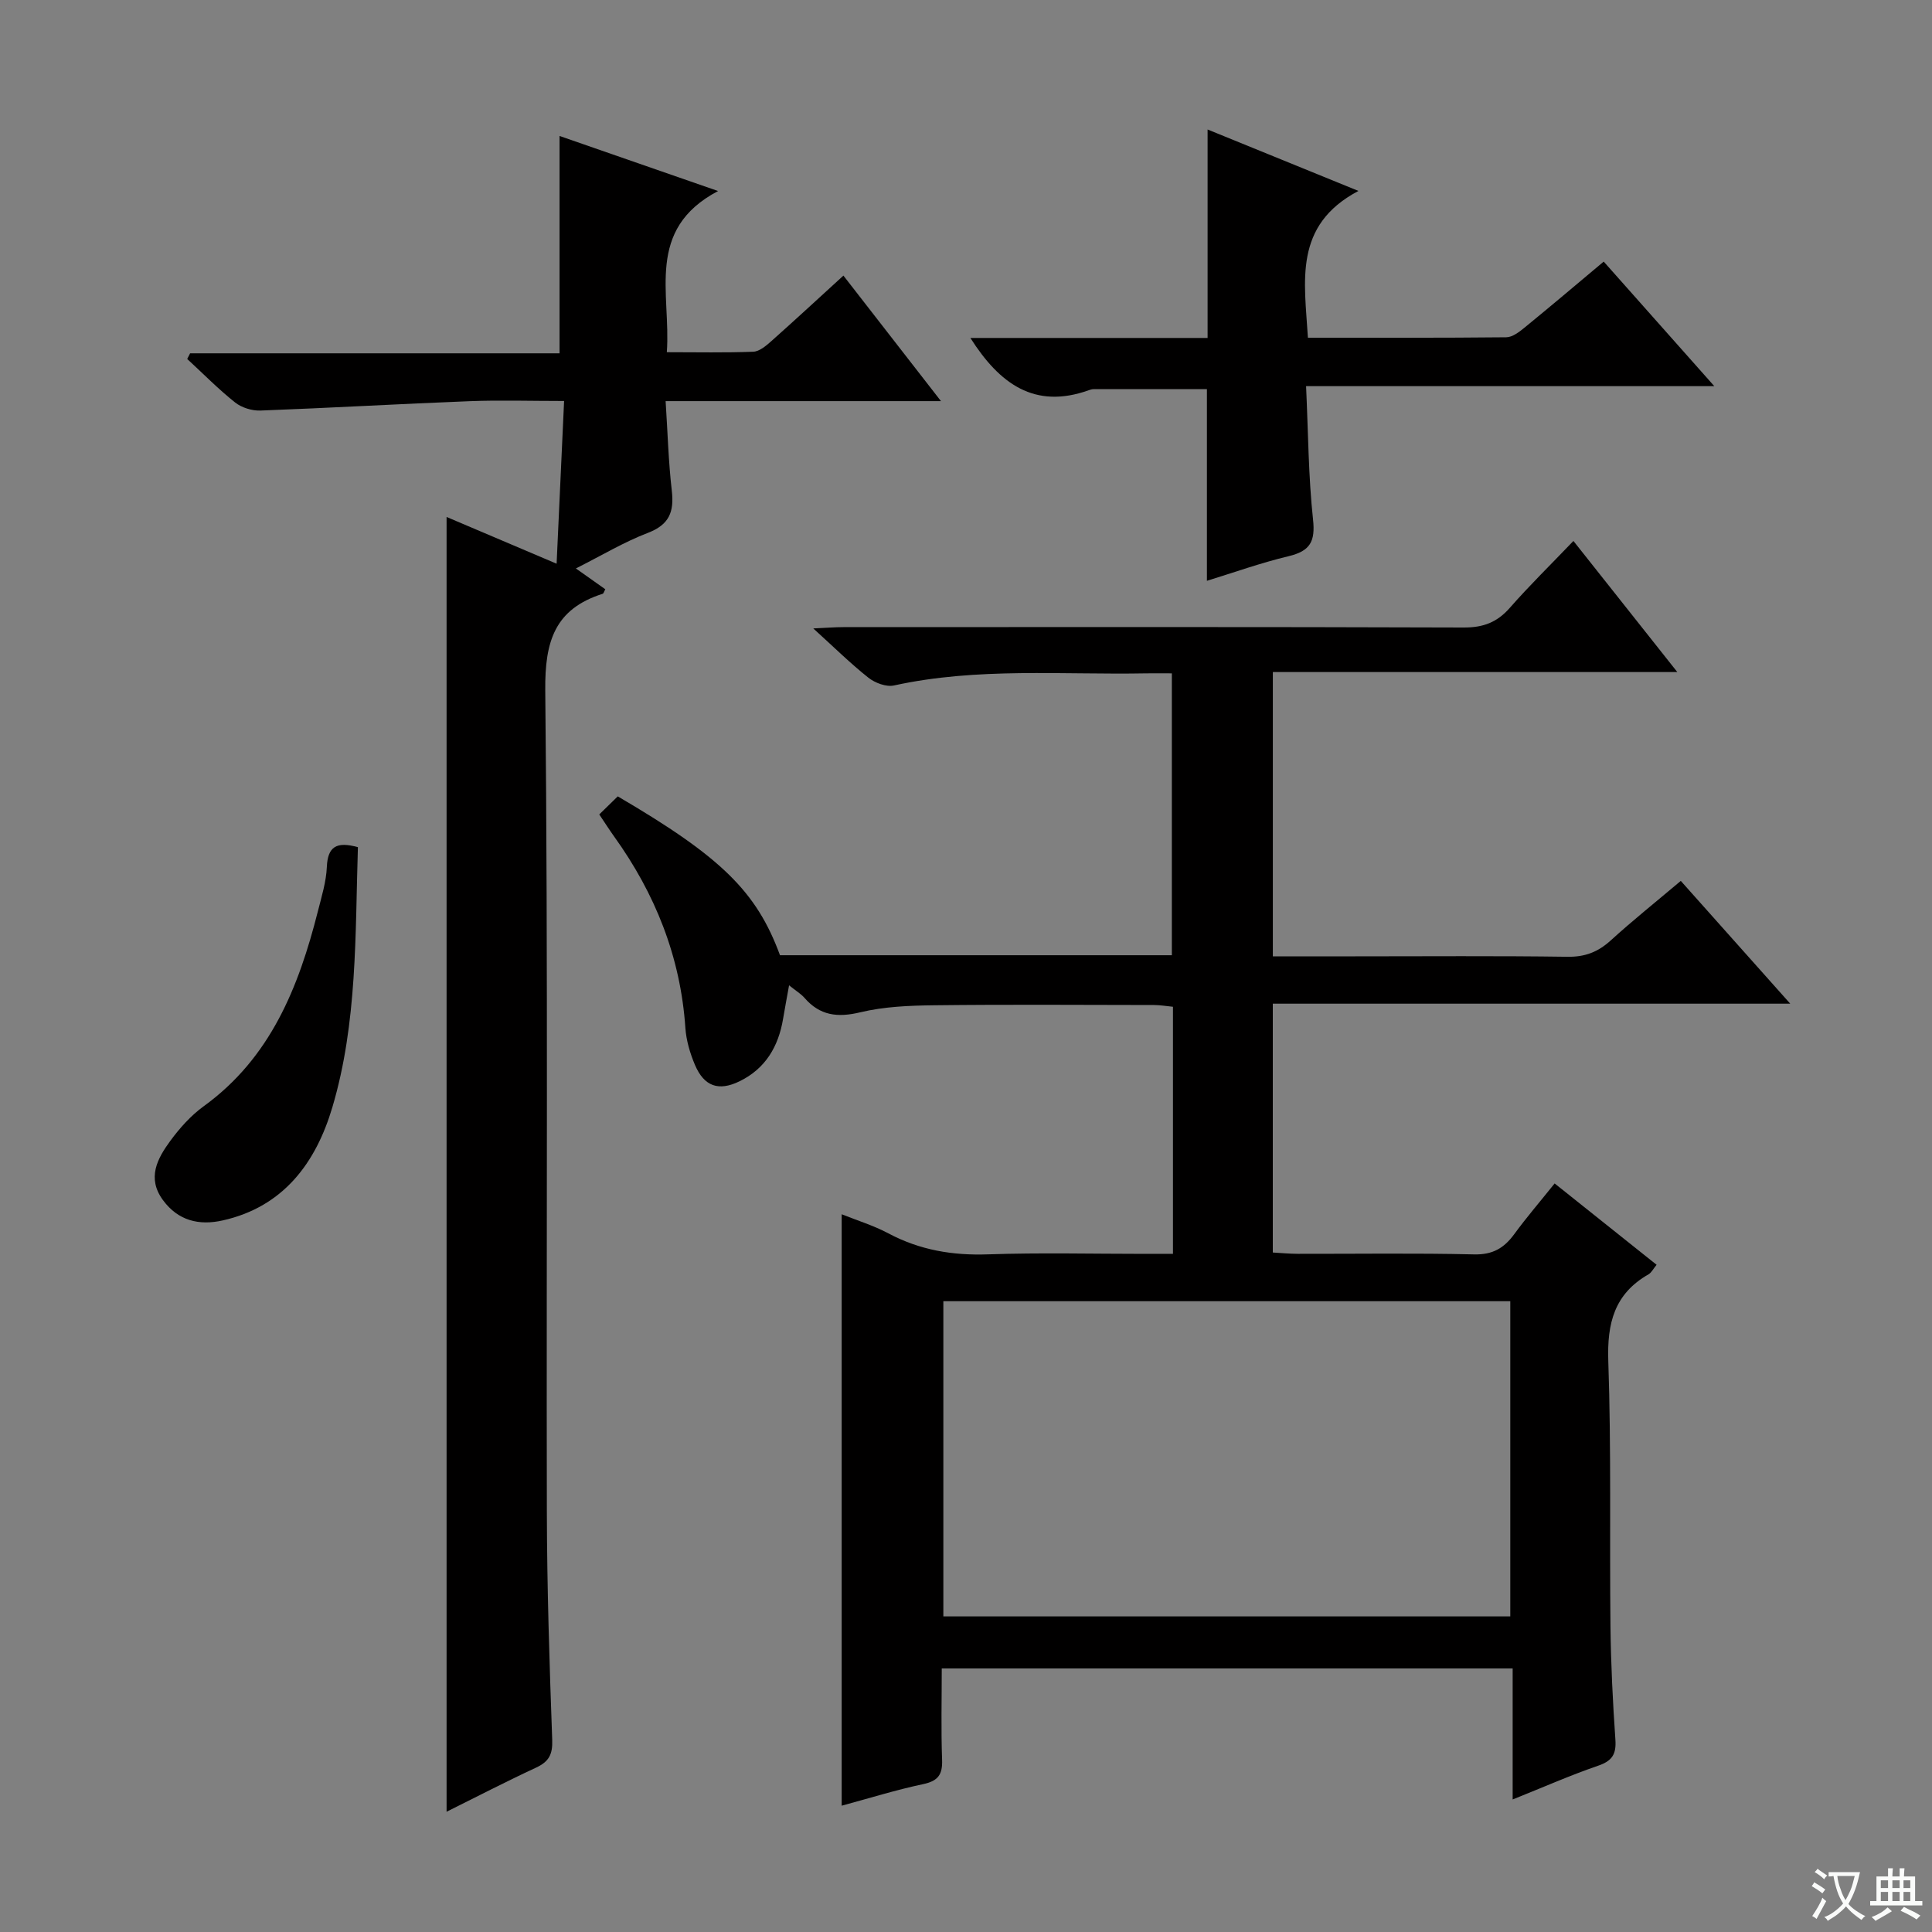 <svg enable-background="new 0 0 400 400" viewBox="0 0 400 400" xmlns="http://www.w3.org/2000/svg"><rect x="0" y="0" width="400" height="400" fill="#808080" stroke="none"/><path d="m377.9 391.2c-.2.3-.4.5-.6.8-.7-.6-1.4-1-2.2-1.5.2-.3.4-.5.5-.8.6.4 1.4.8 2.3 1.5zm-1.8 6.1c-.2-.2-.5-.4-.9-.6.4-.6.8-1.2 1.2-1.9s.7-1.3.9-1.9c.3.3.5.5.8.7-.7 1.3-1.4 2.6-2 3.7zm2.2-9c-.3.3-.5.5-.6.8-.6-.6-1.3-1.1-2-1.5.3-.3.5-.5.6-.7.6.5 1.3.9 2 1.4zm.3.2v-.9h2 4.5c-.3 1.3-.6 2.5-1 3.6s-.9 2.1-1.4 3c.4.5 1 1 1.6 1.4s1.2.8 1.9 1.1c-.3.2-.5.4-.8.8-.4-.3-1-.7-1.6-1.2s-1.2-1.1-1.6-1.6c-.5.6-1.1 1.1-1.7 1.6s-1.4.9-2.1 1.4c-.1-.3-.3-.5-.7-.8.6-.2 1.2-.5 1.9-1s1.4-1.1 2-1.8c-.5-.8-.9-1.6-1.2-2.5s-.6-2-.8-3.2c-.4.1-.7.1-1 .1zm2.5 2.7c.3 1 .7 1.7 1 2.2.3-.5.6-1.1 1-2s.6-1.9.9-3h-3.2-.4c.1.9.3 1.8.7 2.8z" fill="#fafbfa"/><path d="m396.5 388.5v1.5 3.6h1.5v.9c-.4 0-1 0-1.7 0h-7.9c-.5 0-.9 0-1.2 0v-.9h1.3v-3.5c0-.7 0-1.2 0-1.6h2.4c0-.8 0-1.4 0-1.7h1c0 .3-.1.8-.1 1.7h1.5c0-.8 0-1.4 0-1.7h1c0 .3-.1.9-.1 1.7zm-8.2 9.2c-.2-.3-.5-.5-.8-.8.8-.3 1.4-.6 1.9-.9s1-.7 1.4-1.1c.3.3.6.5.9.8-1.6 1-2.8 1.6-3.4 2zm2.6-6.8v-1.6h-1.5v1.6zm0 2.7v-1.9h-1.5v1.9zm2.4-2.7v-1.6h-1.5v1.6zm0 2.7v-1.9h-1.5v1.9zm.2 2 .7-.8c.4.2.9.5 1.6.8s1.3.7 1.8 1c-.3.3-.5.5-.8.8-.4-.3-1.5-1-3.3-1.8zm2-4.7v-1.6h-1.4v1.6zm0 2.7v-1.9h-1.4v1.9z" fill="#fafbfa"/><g fill="#010000"><path d="m242.85 259.59c0-17.54 0-34.17 0-51.15-1.38-.13-2.65-.36-3.92-.36-15.16-.02-30.33-.13-45.49.05-5.14.06-10.4.27-15.35 1.46-4.7 1.13-8.33.68-11.52-2.98-.74-.85-1.77-1.46-3.2-2.61-.47 2.62-.88 4.77-1.24 6.93-.96 5.74-3.64 10.32-9.02 12.94-4.32 2.11-7.33 1.07-9.23-3.4-1.02-2.4-1.8-5.06-1.98-7.65-1-14.71-6.24-27.79-14.77-39.66-.95-1.33-1.83-2.71-3.06-4.54 1.39-1.36 2.66-2.6 3.83-3.74 21.44 12.55 28.73 19.7 33.59 32.89h81.13c0-19.23 0-38.46 0-58.36-1.73 0-3.52-.03-5.3 0-17.43.33-34.95-1.28-52.24 2.51-1.6.35-3.92-.53-5.29-1.61-3.72-2.95-7.12-6.31-11.41-10.2 2.73-.12 4.48-.27 6.22-.27 42.82-.01 85.65-.07 128.47.08 4.03.01 6.88-1.07 9.51-4.06 4.05-4.62 8.45-8.92 13.18-13.86 7.24 9.14 13.99 17.66 21.51 27.14-28.45 0-55.91 0-83.74 0v58.86h17.04c14.66 0 29.33-.12 43.99.09 3.62.05 6.3-1 8.92-3.38 4.54-4.13 9.35-7.98 14.51-12.33 7.4 8.3 14.65 16.44 22.66 25.42-36.2 0-71.49 0-107.13 0v51.52c1.67.09 3.43.27 5.19.27 12.16.02 24.33-.17 36.49.12 3.84.09 6.19-1.3 8.3-4.18 2.54-3.47 5.35-6.74 8.37-10.51 7.12 5.68 13.96 11.14 21.11 16.84-.69.84-1.06 1.62-1.68 1.98-7.05 4.03-8.59 10.1-8.32 17.95.63 18.31.25 36.65.45 54.97.09 7.81.48 15.62 1.02 23.42.21 3.01-.67 4.4-3.57 5.39-5.77 1.98-11.36 4.46-17.7 6.99 0-9.37 0-18.08 0-27.13-39.55 0-78.59 0-118.2 0 0 6.37-.16 12.66.07 18.93.11 3.09-.86 4.38-3.94 5.03-5.66 1.2-11.2 2.94-16.85 4.46 0-40.73 0-81.23 0-122.45 3.19 1.28 6.6 2.32 9.68 3.96 6.5 3.46 13.29 4.6 20.63 4.34 10.82-.37 21.66-.1 32.49-.1 1.82-.01 3.62-.01 5.79-.01zm-47.54 9.81v65.26h117.38c0-21.91 0-43.47 0-65.26-39.22 0-78.12 0-117.38 0z"/><path d="m194.82 83.05c-19.59 0-37.85 0-57.01 0 .42 6.43.58 12.52 1.28 18.55.5 4.36-.51 7.02-4.94 8.72-4.94 1.89-9.54 4.66-14.92 7.37 2.26 1.6 4.18 2.96 6.09 4.31-.26.47-.35.88-.55.94-9.91 3.15-11.98 9.83-11.88 19.97.59 56.63.21 113.28.33 169.92.03 15.81.54 31.61 1.11 47.41.11 3.03-.71 4.5-3.35 5.73-6.16 2.86-12.18 5.98-18.52 9.13 0-89.43 0-178.39 0-268.07 7.27 3.09 14.6 6.2 22.78 9.68.53-11.39 1.03-22.25 1.55-33.69-7 0-13.28-.2-19.55.04-14.44.56-28.86 1.4-43.3 1.94-1.75.07-3.9-.59-5.26-1.67-3.49-2.77-6.63-5.98-9.92-9.01l.6-1.17h76.49c0-15.29 0-30 0-45 10.23 3.55 20.81 7.23 32.82 11.4-15.15 7.99-9.73 21.17-10.61 33.37 6.32 0 12.11.13 17.89-.1 1.27-.05 2.64-1.21 3.71-2.16 4.95-4.4 9.81-8.9 14.96-13.6 6.6 8.49 13 16.73 20.2 25.99z"/><path d="m270.41 79.95c.45 9.74.48 18.72 1.44 27.61.5 4.58-.63 6.53-5.04 7.59-5.78 1.38-11.4 3.4-16.93 5.1 0-13.33 0-26.37 0-39.69-7.36 0-15.43 0-23.49.01-.32 0-.66.11-.97.22-11.22 4.01-18.48-1.33-24.51-10.82h49.11c0-14.62 0-28.67 0-43.16 9.72 3.96 19.76 8.05 31.23 12.72-13.53 7.15-11.15 18.72-10.46 30.39 13.83 0 27.44.05 41.06-.09 1.28-.01 2.69-1.1 3.79-2 5.39-4.4 10.7-8.9 16.39-13.67 7.54 8.5 14.87 16.74 22.9 25.79-28.71 0-56.28 0-84.52 0z"/><path d="m74.1 175.4c-.57 18.18-.1 36.37-5.29 53.85-3.38 11.4-10.06 20.61-22.72 23.43-4.88 1.09-9.21.07-12.36-4.22-3.35-4.58-1.15-8.6 1.54-12.27 1.95-2.65 4.25-5.23 6.9-7.15 13.82-10.01 19.65-24.61 23.63-40.32.77-3.05 1.74-6.15 1.87-9.25.19-4.14 1.94-5.32 6.43-4.07z"/></g></svg>